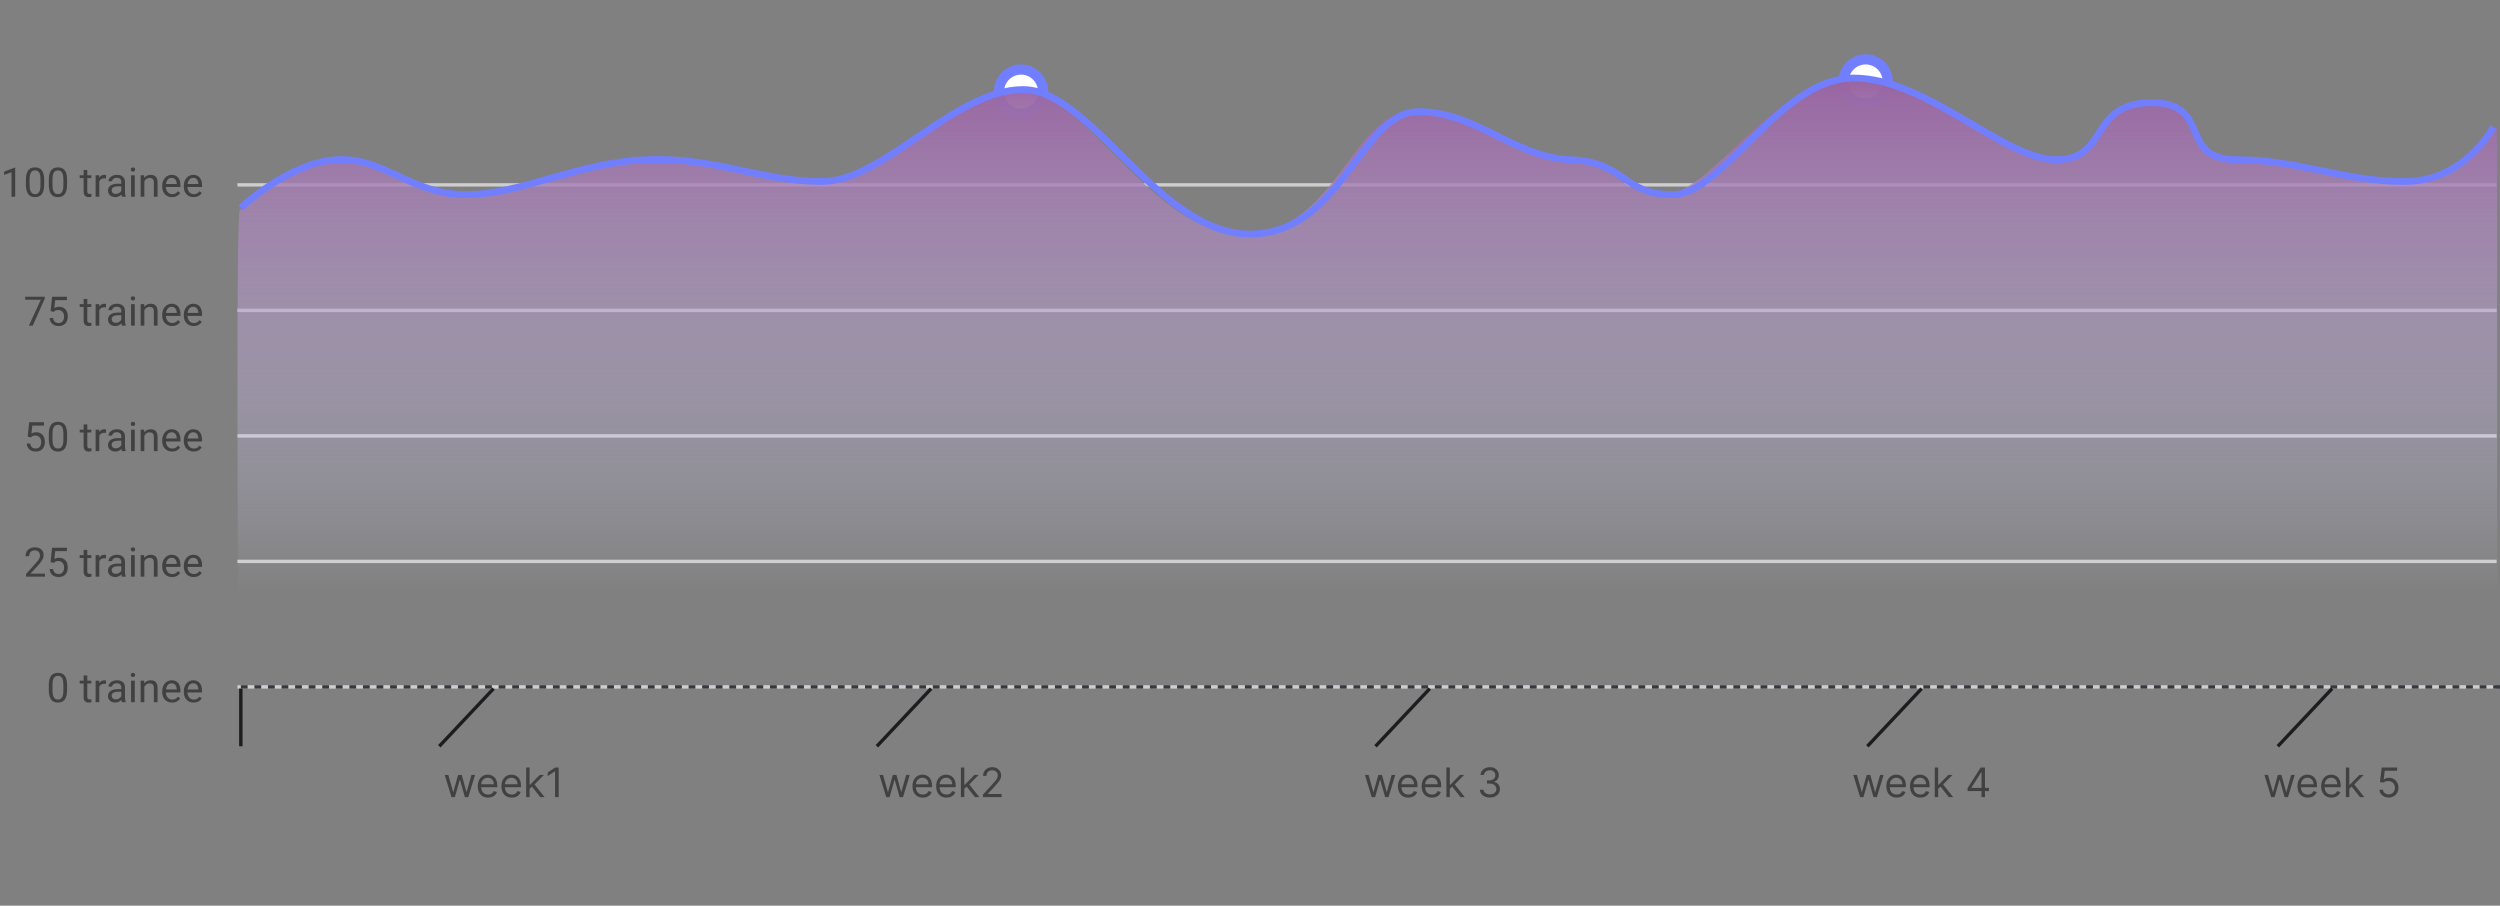 <svg width="737" height="267" viewBox="0 0 737 267" fill="none" xmlns="http://www.w3.org/2000/svg">
<rect x="0" y="0" width="737" height="267" fill="#808080" stroke="none"/>
<circle cx="301" cy="27" r="6.5" fill="white" stroke="#717FFE" stroke-width="3"/>
<circle cx="550" cy="24" r="6.5" fill="white" stroke="#717FFE" stroke-width="3"/>
<path d="M70 54.5H736" stroke="#CECECE"/>
<path d="M70 91.5H736" stroke="#CECECE"/>
<path d="M70 128.5H736" stroke="#CECECE"/>
<path d="M70 165.5H736" stroke="#CECECE"/>
<path d="M70 202.5H736" stroke="#CECECE"/>
<path fill-rule="evenodd" clip-rule="evenodd" d="M70.166 174C70.166 174 69.559 62.94 70.666 62C78.907 54.998 90.508 47.63 98.724 47.146C112.701 46.324 120.669 57.487 136.73 57.487C152.791 57.487 169.233 47.91 189.738 47.146C210.244 46.383 222.982 53.603 241.036 53.603C259.089 53.603 279.78 26.416 299.963 26.416C320.146 26.416 339.489 69.138 366.447 69.138C393.404 69.138 398.874 32.937 415.826 32.937C432.778 32.937 444.069 45.738 460.353 46.369C476.636 47.001 476.636 57.487 490.357 57.487C504.078 57.487 523.722 23 545.343 23C566.964 23 591.937 47.495 607.392 47.495C622.848 47.495 614.375 30.3 632.67 30.3C650.965 30.3 640.699 46.718 659 47.495C677.301 48.272 689.022 53.603 706.822 53.603C711.958 53.603 719.004 52.206 724.141 48.272C729.279 44.337 733.911 38.014 733.911 38.014H736.166C736.166 38.014 736.166 40.869 736.166 41.694C736.166 50.708 736.166 174 736.166 174H70.166Z" fill="url(#paint0_linear_697_15976)"/>
<path d="M71 61.256C71 61.256 85.109 47.894 99.169 47.074C113.229 46.254 121.243 57.383 137.399 57.383C153.554 57.383 170.093 47.835 190.719 47.074C211.345 46.313 224.158 53.511 242.318 53.511C260.478 53.511 281.29 26.406 301.592 26.406C321.894 26.406 341.35 69 368.466 69C395.582 69 401.084 32.907 418.136 32.907C435.187 32.907 446.545 46.445 462.924 47.074C479.304 47.703 478.215 57.383 493.106 57.383C507.996 57.383 524.643 23 546.39 23C568.138 23 590.668 47.074 606.215 47.074C621.761 47.074 615.769 30.278 634.172 30.278C652.574 30.278 641.52 47.074 659.535 47.074C677.549 47.074 690.926 53.511 708.831 53.511C726.735 53.511 735 37.5 735 37.5" stroke="#717FFE" stroke-width="2"/>
<line x1="737" y1="202.5" x2="70" y2="202.5" stroke="#343A40" stroke-dasharray="2 2"/>
<line x1="145.5" y1="203" x2="129.5" y2="220" stroke="#1D1D1F"/>
<path d="M133.103 235L131.108 228.455H132.165L133.58 233.466H133.648L135.046 228.455H136.12L137.5 233.449H137.569L138.983 228.455H140.04L138.046 235H137.057L135.625 229.972H135.523L134.091 235H133.103ZM143.891 235.136C143.261 235.136 142.717 234.997 142.259 234.719C141.805 234.438 141.454 234.045 141.207 233.543C140.962 233.037 140.84 232.449 140.84 231.778C140.84 231.108 140.962 230.517 141.207 230.006C141.454 229.491 141.798 229.091 142.238 228.804C142.681 228.514 143.198 228.369 143.789 228.369C144.13 228.369 144.467 228.426 144.799 228.54C145.131 228.653 145.434 228.838 145.707 229.094C145.979 229.347 146.197 229.682 146.359 230.099C146.521 230.517 146.602 231.031 146.602 231.642V232.068H141.556V231.199H145.579C145.579 230.83 145.505 230.5 145.357 230.21C145.212 229.92 145.005 229.692 144.735 229.524C144.468 229.357 144.153 229.273 143.789 229.273C143.388 229.273 143.042 229.372 142.749 229.571C142.46 229.767 142.237 230.023 142.08 230.338C141.924 230.653 141.846 230.991 141.846 231.352V231.932C141.846 232.426 141.931 232.845 142.102 233.189C142.275 233.53 142.515 233.79 142.822 233.969C143.129 234.145 143.485 234.233 143.891 234.233C144.156 234.233 144.394 234.196 144.607 234.122C144.823 234.045 145.009 233.932 145.165 233.781C145.322 233.628 145.442 233.437 145.528 233.21L146.499 233.483C146.397 233.812 146.225 234.102 145.984 234.352C145.742 234.599 145.444 234.793 145.089 234.932C144.734 235.068 144.335 235.136 143.891 235.136ZM150.876 235.136C150.245 235.136 149.701 234.997 149.244 234.719C148.789 234.438 148.438 234.045 148.191 233.543C147.947 233.037 147.825 232.449 147.825 231.778C147.825 231.108 147.947 230.517 148.191 230.006C148.438 229.491 148.782 229.091 149.222 228.804C149.665 228.514 150.183 228.369 150.773 228.369C151.114 228.369 151.451 228.426 151.783 228.54C152.116 228.653 152.418 228.838 152.691 229.094C152.964 229.347 153.181 229.682 153.343 230.099C153.505 230.517 153.586 231.031 153.586 231.642V232.068H148.54V231.199H152.563C152.563 230.83 152.489 230.5 152.342 230.21C152.197 229.92 151.989 229.692 151.719 229.524C151.452 229.357 151.137 229.273 150.773 229.273C150.373 229.273 150.026 229.372 149.734 229.571C149.444 229.767 149.221 230.023 149.065 230.338C148.908 230.653 148.83 230.991 148.83 231.352V231.932C148.83 232.426 148.915 232.845 149.086 233.189C149.259 233.53 149.499 233.79 149.806 233.969C150.113 234.145 150.469 234.233 150.876 234.233C151.14 234.233 151.379 234.196 151.592 234.122C151.808 234.045 151.994 233.932 152.15 233.781C152.306 233.628 152.427 233.437 152.512 233.21L153.484 233.483C153.381 233.812 153.21 234.102 152.968 234.352C152.727 234.599 152.428 234.793 152.073 234.932C151.718 235.068 151.319 235.136 150.876 235.136ZM156.053 232.614L156.036 231.369H156.241L159.104 228.455H160.349L157.298 231.54H157.212L156.053 232.614ZM155.116 235V226.273H156.121V235H155.116ZM159.275 235L156.718 231.761L157.434 231.062L160.553 235H159.275ZM164.694 226.273V235H163.637V227.381H163.586L161.456 228.795V227.722L163.637 226.273H164.694Z" fill="#414141"/>
<line x1="274.5" y1="203" x2="258.5" y2="220" stroke="#1D1D1F"/>
<path d="M261.259 235L259.265 228.455H260.321L261.736 233.466H261.804L263.202 228.455H264.276L265.657 233.449H265.725L267.14 228.455H268.196L266.202 235H265.213L263.782 229.972H263.679L262.248 235H261.259ZM272.048 235.136C271.417 235.136 270.873 234.997 270.415 234.719C269.961 234.438 269.61 234.045 269.363 233.543C269.119 233.037 268.996 232.449 268.996 231.778C268.996 231.108 269.119 230.517 269.363 230.006C269.61 229.491 269.954 229.091 270.394 228.804C270.837 228.514 271.354 228.369 271.945 228.369C272.286 228.369 272.623 228.426 272.955 228.54C273.288 228.653 273.59 228.838 273.863 229.094C274.136 229.347 274.353 229.682 274.515 230.099C274.677 230.517 274.758 231.031 274.758 231.642V232.068H269.712V231.199H273.735C273.735 230.83 273.661 230.5 273.513 230.21C273.369 229.92 273.161 229.692 272.891 229.524C272.624 229.357 272.309 229.273 271.945 229.273C271.545 229.273 271.198 229.372 270.906 229.571C270.616 229.767 270.393 230.023 270.237 230.338C270.08 230.653 270.002 230.991 270.002 231.352V231.932C270.002 232.426 270.087 232.845 270.258 233.189C270.431 233.53 270.671 233.79 270.978 233.969C271.285 234.145 271.641 234.233 272.048 234.233C272.312 234.233 272.55 234.196 272.763 234.122C272.979 234.045 273.165 233.932 273.322 233.781C273.478 233.628 273.599 233.437 273.684 233.21L274.656 233.483C274.553 233.812 274.381 234.102 274.14 234.352C273.898 234.599 273.6 234.793 273.245 234.932C272.89 235.068 272.491 235.136 272.048 235.136ZM279.032 235.136C278.401 235.136 277.857 234.997 277.4 234.719C276.945 234.438 276.594 234.045 276.347 233.543C276.103 233.037 275.981 232.449 275.981 231.778C275.981 231.108 276.103 230.517 276.347 230.006C276.594 229.491 276.938 229.091 277.379 228.804C277.822 228.514 278.339 228.369 278.93 228.369C279.271 228.369 279.607 228.426 279.94 228.54C280.272 228.653 280.575 228.838 280.847 229.094C281.12 229.347 281.337 229.682 281.499 230.099C281.661 230.517 281.742 231.031 281.742 231.642V232.068H276.697V231.199H280.719C280.719 230.83 280.646 230.5 280.498 230.21C280.353 229.92 280.146 229.692 279.876 229.524C279.609 229.357 279.293 229.273 278.93 229.273C278.529 229.273 278.183 229.372 277.89 229.571C277.6 229.767 277.377 230.023 277.221 230.338C277.065 230.653 276.987 230.991 276.987 231.352V231.932C276.987 232.426 277.072 232.845 277.242 233.189C277.415 233.53 277.656 233.79 277.962 233.969C278.269 234.145 278.626 234.233 279.032 234.233C279.296 234.233 279.535 234.196 279.748 234.122C279.964 234.045 280.15 233.932 280.306 233.781C280.462 233.628 280.583 233.437 280.668 233.21L281.64 233.483C281.538 233.812 281.366 234.102 281.124 234.352C280.883 234.599 280.585 234.793 280.229 234.932C279.874 235.068 279.475 235.136 279.032 235.136ZM284.21 232.614L284.192 231.369H284.397L287.261 228.455H288.505L285.454 231.54H285.369L284.21 232.614ZM283.272 235V226.273H284.278V235H283.272ZM287.431 235L284.874 231.761L285.59 231.062L288.71 235H287.431ZM289.782 235V234.233L292.663 231.08C293.001 230.71 293.279 230.389 293.498 230.116C293.717 229.841 293.879 229.582 293.984 229.341C294.092 229.097 294.146 228.841 294.146 228.574C294.146 228.267 294.072 228.001 293.924 227.777C293.779 227.553 293.581 227.379 293.328 227.257C293.075 227.135 292.791 227.074 292.475 227.074C292.14 227.074 291.848 227.143 291.598 227.283C291.35 227.419 291.159 227.611 291.022 227.858C290.889 228.105 290.822 228.395 290.822 228.727H289.816C289.816 228.216 289.934 227.767 290.17 227.381C290.406 226.994 290.727 226.693 291.133 226.477C291.542 226.261 292.001 226.153 292.51 226.153C293.021 226.153 293.474 226.261 293.869 226.477C294.264 226.693 294.574 226.984 294.798 227.351C295.022 227.717 295.135 228.125 295.135 228.574C295.135 228.895 295.076 229.209 294.96 229.516C294.846 229.82 294.647 230.159 294.363 230.534C294.082 230.906 293.691 231.361 293.191 231.898L291.231 233.994V234.062H295.288V235H289.782Z" fill="#414141"/>
<line x1="421.5" y1="203" x2="405.5" y2="220" stroke="#1D1D1F"/>
<path d="M404.384 235L402.39 228.455H403.446L404.861 233.466H404.929L406.327 228.455H407.401L408.782 233.449H408.85L410.265 228.455H411.321L409.327 235H408.338L406.907 229.972H406.804L405.373 235H404.384ZM415.173 235.136C414.542 235.136 413.998 234.997 413.54 234.719C413.086 234.438 412.735 234.045 412.488 233.543C412.244 233.037 412.121 232.449 412.121 231.778C412.121 231.108 412.244 230.517 412.488 230.006C412.735 229.491 413.079 229.091 413.519 228.804C413.962 228.514 414.479 228.369 415.07 228.369C415.411 228.369 415.748 228.426 416.08 228.54C416.413 228.653 416.715 228.838 416.988 229.094C417.261 229.347 417.478 229.682 417.64 230.099C417.802 230.517 417.883 231.031 417.883 231.642V232.068H412.837V231.199H416.86C416.86 230.83 416.786 230.5 416.638 230.21C416.494 229.92 416.286 229.692 416.016 229.524C415.749 229.357 415.434 229.273 415.07 229.273C414.67 229.273 414.323 229.372 414.031 229.571C413.741 229.767 413.518 230.023 413.362 230.338C413.205 230.653 413.127 230.991 413.127 231.352V231.932C413.127 232.426 413.212 232.845 413.383 233.189C413.556 233.53 413.796 233.79 414.103 233.969C414.41 234.145 414.766 234.233 415.173 234.233C415.437 234.233 415.675 234.196 415.888 234.122C416.104 234.045 416.29 233.932 416.447 233.781C416.603 233.628 416.724 233.437 416.809 233.21L417.781 233.483C417.678 233.812 417.506 234.102 417.265 234.352C417.023 234.599 416.725 234.793 416.37 234.932C416.015 235.068 415.616 235.136 415.173 235.136ZM422.157 235.136C421.526 235.136 420.982 234.997 420.525 234.719C420.07 234.438 419.719 234.045 419.472 233.543C419.228 233.037 419.106 232.449 419.106 231.778C419.106 231.108 419.228 230.517 419.472 230.006C419.719 229.491 420.063 229.091 420.504 228.804C420.947 228.514 421.464 228.369 422.055 228.369C422.396 228.369 422.732 228.426 423.065 228.54C423.397 228.653 423.7 228.838 423.972 229.094C424.245 229.347 424.462 229.682 424.624 230.099C424.786 230.517 424.867 231.031 424.867 231.642V232.068H419.822V231.199H423.844C423.844 230.83 423.771 230.5 423.623 230.21C423.478 229.92 423.271 229.692 423.001 229.524C422.734 229.357 422.418 229.273 422.055 229.273C421.654 229.273 421.308 229.372 421.015 229.571C420.725 229.767 420.502 230.023 420.346 230.338C420.19 230.653 420.112 230.991 420.112 231.352V231.932C420.112 232.426 420.197 232.845 420.367 233.189C420.54 233.53 420.781 233.79 421.087 233.969C421.394 234.145 421.751 234.233 422.157 234.233C422.421 234.233 422.66 234.196 422.873 234.122C423.089 234.045 423.275 233.932 423.431 233.781C423.587 233.628 423.708 233.437 423.793 233.21L424.765 233.483C424.663 233.812 424.491 234.102 424.249 234.352C424.008 234.599 423.71 234.793 423.354 234.932C422.999 235.068 422.6 235.136 422.157 235.136ZM427.335 232.614L427.317 231.369H427.522L430.386 228.455H431.63L428.579 231.54H428.494L427.335 232.614ZM426.397 235V226.273H427.403V235H426.397ZM430.556 235L427.999 231.761L428.715 231.062L431.835 235H430.556ZM439.231 235.119C438.669 235.119 438.167 235.023 437.727 234.83C437.289 234.636 436.941 234.368 436.683 234.024C436.427 233.678 436.288 233.276 436.265 232.818H437.339C437.362 233.099 437.458 233.342 437.629 233.547C437.799 233.749 438.022 233.905 438.298 234.016C438.574 234.126 438.879 234.182 439.214 234.182C439.589 234.182 439.922 234.116 440.211 233.986C440.501 233.855 440.728 233.673 440.893 233.44C441.058 233.207 441.14 232.938 441.14 232.631C441.14 232.31 441.061 232.027 440.902 231.783C440.743 231.536 440.51 231.342 440.203 231.203C439.896 231.064 439.521 230.994 439.078 230.994H438.379V230.057H439.078C439.424 230.057 439.728 229.994 439.99 229.869C440.254 229.744 440.46 229.568 440.608 229.341C440.758 229.114 440.833 228.847 440.833 228.54C440.833 228.244 440.768 227.987 440.637 227.768C440.507 227.55 440.322 227.379 440.083 227.257C439.848 227.135 439.569 227.074 439.248 227.074C438.947 227.074 438.663 227.129 438.396 227.24C438.132 227.348 437.916 227.506 437.748 227.713C437.581 227.918 437.49 228.165 437.475 228.455H436.453C436.47 227.997 436.608 227.597 436.866 227.253C437.125 226.906 437.463 226.636 437.88 226.443C438.301 226.25 438.762 226.153 439.265 226.153C439.805 226.153 440.268 226.263 440.654 226.482C441.041 226.697 441.338 226.983 441.545 227.338C441.752 227.693 441.856 228.077 441.856 228.489C441.856 228.98 441.727 229.399 441.468 229.746C441.213 230.092 440.865 230.332 440.424 230.466V230.534C440.975 230.625 441.406 230.859 441.716 231.237C442.025 231.612 442.18 232.077 442.18 232.631C442.18 233.105 442.051 233.531 441.792 233.909C441.537 234.284 441.187 234.58 440.744 234.795C440.301 235.011 439.797 235.119 439.231 235.119Z" fill="#414141"/>
<line x1="566.5" y1="203" x2="550.5" y2="220" stroke="#1D1D1F"/>
<path d="M548.355 235L546.36 228.455H547.417L548.832 233.466H548.9L550.298 228.455H551.372L552.752 233.449H552.82L554.235 228.455H555.292L553.298 235H552.309L550.877 229.972H550.775L549.343 235H548.355ZM559.143 235.136C558.513 235.136 557.969 234.997 557.511 234.719C557.057 234.438 556.706 234.045 556.459 233.543C556.214 233.037 556.092 232.449 556.092 231.778C556.092 231.108 556.214 230.517 556.459 230.006C556.706 229.491 557.05 229.091 557.49 228.804C557.933 228.514 558.45 228.369 559.041 228.369C559.382 228.369 559.719 228.426 560.051 228.54C560.383 228.653 560.686 228.838 560.959 229.094C561.231 229.347 561.449 229.682 561.611 230.099C561.773 230.517 561.854 231.031 561.854 231.642V232.068H556.808V231.199H560.831C560.831 230.83 560.757 230.5 560.609 230.21C560.464 229.92 560.257 229.692 559.987 229.524C559.72 229.357 559.405 229.273 559.041 229.273C558.64 229.273 558.294 229.372 558.001 229.571C557.711 229.767 557.488 230.023 557.332 230.338C557.176 230.653 557.098 230.991 557.098 231.352V231.932C557.098 232.426 557.183 232.845 557.354 233.189C557.527 233.53 557.767 233.79 558.074 233.969C558.381 234.145 558.737 234.233 559.143 234.233C559.407 234.233 559.646 234.196 559.859 234.122C560.075 234.045 560.261 233.932 560.417 233.781C560.574 233.628 560.694 233.437 560.78 233.21L561.751 233.483C561.649 233.812 561.477 234.102 561.236 234.352C560.994 234.599 560.696 234.793 560.341 234.932C559.986 235.068 559.586 235.136 559.143 235.136ZM566.128 235.136C565.497 235.136 564.953 234.997 564.496 234.719C564.041 234.438 563.69 234.045 563.443 233.543C563.199 233.037 563.077 232.449 563.077 231.778C563.077 231.108 563.199 230.517 563.443 230.006C563.69 229.491 564.034 229.091 564.474 228.804C564.917 228.514 565.434 228.369 566.025 228.369C566.366 228.369 566.703 228.426 567.035 228.54C567.368 228.653 567.67 228.838 567.943 229.094C568.216 229.347 568.433 229.682 568.595 230.099C568.757 230.517 568.838 231.031 568.838 231.642V232.068H563.792V231.199H567.815C567.815 230.83 567.741 230.5 567.594 230.21C567.449 229.92 567.241 229.692 566.971 229.524C566.704 229.357 566.389 229.273 566.025 229.273C565.625 229.273 565.278 229.372 564.986 229.571C564.696 229.767 564.473 230.023 564.317 230.338C564.16 230.653 564.082 230.991 564.082 231.352V231.932C564.082 232.426 564.167 232.845 564.338 233.189C564.511 233.53 564.751 233.79 565.058 233.969C565.365 234.145 565.721 234.233 566.128 234.233C566.392 234.233 566.631 234.196 566.844 234.122C567.059 234.045 567.246 233.932 567.402 233.781C567.558 233.628 567.679 233.437 567.764 233.21L568.736 233.483C568.633 233.812 568.461 234.102 568.22 234.352C567.979 234.599 567.68 234.793 567.325 234.932C566.97 235.068 566.571 235.136 566.128 235.136ZM571.305 232.614L571.288 231.369H571.493L574.356 228.455H575.601L572.55 231.54H572.464L571.305 232.614ZM570.368 235V226.273H571.373V235H570.368ZM574.527 235L571.97 231.761L572.686 231.062L575.805 235H574.527ZM580.048 233.21V232.341L583.884 226.273H584.514V227.619H584.088L581.191 232.205V232.273H586.355V233.21H580.048ZM584.156 235V232.946V232.541V226.273H585.162V235H584.156Z" fill="#414141"/>
<line x1="687.5" y1="203" x2="671.5" y2="220" stroke="#1D1D1F"/>
<path d="M669.554 235L667.559 228.455H668.616L670.031 233.466H670.099L671.497 228.455H672.571L673.952 233.449H674.02L675.434 228.455H676.491L674.497 235H673.508L672.077 229.972H671.974L670.542 235H669.554ZM680.343 235.136C679.712 235.136 679.168 234.997 678.71 234.719C678.256 234.438 677.905 234.045 677.658 233.543C677.414 233.037 677.291 232.449 677.291 231.778C677.291 231.108 677.414 230.517 677.658 230.006C677.905 229.491 678.249 229.091 678.689 228.804C679.132 228.514 679.649 228.369 680.24 228.369C680.581 228.369 680.918 228.426 681.25 228.54C681.583 228.653 681.885 228.838 682.158 229.094C682.431 229.347 682.648 229.682 682.81 230.099C682.972 230.517 683.053 231.031 683.053 231.642V232.068H678.007V231.199H682.03C682.03 230.83 681.956 230.5 681.808 230.21C681.664 229.92 681.456 229.692 681.186 229.524C680.919 229.357 680.604 229.273 680.24 229.273C679.84 229.273 679.493 229.372 679.2 229.571C678.911 229.767 678.688 230.023 678.531 230.338C678.375 230.653 678.297 230.991 678.297 231.352V231.932C678.297 232.426 678.382 232.845 678.553 233.189C678.726 233.53 678.966 233.79 679.273 233.969C679.58 234.145 679.936 234.233 680.343 234.233C680.607 234.233 680.845 234.196 681.058 234.122C681.274 234.045 681.46 233.932 681.617 233.781C681.773 233.628 681.894 233.437 681.979 233.21L682.95 233.483C682.848 233.812 682.676 234.102 682.435 234.352C682.193 234.599 681.895 234.793 681.54 234.932C681.185 235.068 680.786 235.136 680.343 235.136ZM687.327 235.136C686.696 235.136 686.152 234.997 685.695 234.719C685.24 234.438 684.889 234.045 684.642 233.543C684.398 233.037 684.276 232.449 684.276 231.778C684.276 231.108 684.398 230.517 684.642 230.006C684.889 229.491 685.233 229.091 685.673 228.804C686.117 228.514 686.634 228.369 687.225 228.369C687.566 228.369 687.902 228.426 688.235 228.54C688.567 228.653 688.869 228.838 689.142 229.094C689.415 229.347 689.632 229.682 689.794 230.099C689.956 230.517 690.037 231.031 690.037 231.642V232.068H684.992V231.199H689.014C689.014 230.83 688.941 230.5 688.793 230.21C688.648 229.92 688.441 229.692 688.171 229.524C687.904 229.357 687.588 229.273 687.225 229.273C686.824 229.273 686.477 229.372 686.185 229.571C685.895 229.767 685.672 230.023 685.516 230.338C685.36 230.653 685.281 230.991 685.281 231.352V231.932C685.281 232.426 685.367 232.845 685.537 233.189C685.71 233.53 685.95 233.79 686.257 233.969C686.564 234.145 686.921 234.233 687.327 234.233C687.591 234.233 687.83 234.196 688.043 234.122C688.259 234.045 688.445 233.932 688.601 233.781C688.757 233.628 688.878 233.437 688.963 233.21L689.935 233.483C689.833 233.812 689.661 234.102 689.419 234.352C689.178 234.599 688.879 234.793 688.524 234.932C688.169 235.068 687.77 235.136 687.327 235.136ZM692.504 232.614L692.487 231.369H692.692L695.556 228.455H696.8L693.749 231.54H693.664L692.504 232.614ZM691.567 235V226.273H692.573V235H691.567ZM695.726 235L693.169 231.761L693.885 231.062L697.004 235H695.726ZM704.18 235.119C703.68 235.119 703.229 235.02 702.829 234.821C702.428 234.622 702.107 234.349 701.866 234.003C701.624 233.656 701.492 233.261 701.469 232.818H702.492C702.532 233.213 702.711 233.54 703.029 233.798C703.35 234.054 703.733 234.182 704.18 234.182C704.537 234.182 704.856 234.098 705.134 233.93C705.415 233.763 705.635 233.533 705.795 233.24C705.956 232.945 706.037 232.611 706.037 232.239C706.037 231.858 705.954 231.518 705.786 231.22C705.621 230.919 705.394 230.682 705.104 230.509C704.814 230.335 704.483 230.247 704.111 230.244C703.844 230.241 703.57 230.283 703.289 230.368C703.008 230.45 702.776 230.557 702.594 230.688L701.606 230.568L702.134 226.273H706.668V227.21H703.02L702.714 229.784H702.765C702.944 229.642 703.168 229.524 703.438 229.43C703.708 229.337 703.989 229.29 704.282 229.29C704.816 229.29 705.292 229.418 705.709 229.673C706.13 229.926 706.459 230.273 706.698 230.713C706.939 231.153 707.06 231.656 707.06 232.222C707.06 232.778 706.935 233.276 706.685 233.713C706.438 234.148 706.097 234.491 705.662 234.744C705.228 234.994 704.733 235.119 704.18 235.119Z" fill="#414141"/>
<path d="M71 220V203" stroke="#1D1D1F"/>
<path d="M4.482 49.422V58H3.398V50.775L1.213 51.572V50.594L4.312 49.422H4.482ZM13.025 53.055V54.355C13.025 55.055 12.963 55.645 12.838 56.125C12.713 56.605 12.533 56.992 12.299 57.285C12.065 57.578 11.781 57.791 11.449 57.924C11.121 58.053 10.75 58.117 10.336 58.117C10.008 58.117 9.705 58.076 9.428 57.994C9.15 57.912 8.9 57.781 8.678 57.602C8.459 57.418 8.271 57.18 8.115 56.887C7.959 56.594 7.84 56.238 7.758 55.82C7.676 55.402 7.635 54.914 7.635 54.355V53.055C7.635 52.355 7.697 51.77 7.822 51.297C7.951 50.824 8.133 50.445 8.367 50.16C8.602 49.871 8.883 49.664 9.211 49.539C9.543 49.414 9.914 49.352 10.324 49.352C10.656 49.352 10.961 49.393 11.238 49.475C11.52 49.553 11.77 49.68 11.988 49.855C12.207 50.027 12.393 50.258 12.545 50.547C12.701 50.832 12.82 51.182 12.902 51.596C12.984 52.01 13.025 52.496 13.025 53.055ZM11.935 54.531V52.873C11.935 52.49 11.912 52.154 11.865 51.865C11.822 51.572 11.758 51.322 11.672 51.115C11.586 50.908 11.477 50.74 11.344 50.611C11.215 50.482 11.065 50.389 10.893 50.33C10.725 50.268 10.535 50.236 10.324 50.236C10.066 50.236 9.838 50.285 9.639 50.383C9.439 50.477 9.271 50.627 9.135 50.834C9.002 51.041 8.9 51.312 8.83 51.648C8.76 51.984 8.725 52.393 8.725 52.873V54.531C8.725 54.914 8.746 55.252 8.789 55.545C8.836 55.838 8.904 56.092 8.994 56.307C9.084 56.518 9.193 56.691 9.322 56.828C9.451 56.965 9.6 57.066 9.768 57.133C9.939 57.195 10.129 57.227 10.336 57.227C10.602 57.227 10.834 57.176 11.033 57.074C11.232 56.973 11.398 56.815 11.531 56.6C11.668 56.381 11.77 56.102 11.836 55.762C11.902 55.418 11.935 55.008 11.935 54.531ZM19.775 53.055V54.355C19.775 55.055 19.713 55.645 19.588 56.125C19.463 56.605 19.283 56.992 19.049 57.285C18.814 57.578 18.531 57.791 18.199 57.924C17.871 58.053 17.5 58.117 17.086 58.117C16.758 58.117 16.455 58.076 16.178 57.994C15.9 57.912 15.65 57.781 15.428 57.602C15.209 57.418 15.021 57.18 14.865 56.887C14.709 56.594 14.59 56.238 14.508 55.82C14.426 55.402 14.385 54.914 14.385 54.355V53.055C14.385 52.355 14.447 51.77 14.572 51.297C14.701 50.824 14.883 50.445 15.117 50.16C15.352 49.871 15.633 49.664 15.961 49.539C16.293 49.414 16.664 49.352 17.074 49.352C17.406 49.352 17.711 49.393 17.988 49.475C18.27 49.553 18.52 49.68 18.738 49.855C18.957 50.027 19.143 50.258 19.295 50.547C19.451 50.832 19.57 51.182 19.652 51.596C19.734 52.01 19.775 52.496 19.775 53.055ZM18.686 54.531V52.873C18.686 52.49 18.662 52.154 18.615 51.865C18.572 51.572 18.508 51.322 18.422 51.115C18.336 50.908 18.227 50.74 18.094 50.611C17.965 50.482 17.814 50.389 17.643 50.33C17.475 50.268 17.285 50.236 17.074 50.236C16.816 50.236 16.588 50.285 16.389 50.383C16.189 50.477 16.021 50.627 15.885 50.834C15.752 51.041 15.65 51.312 15.58 51.648C15.51 51.984 15.475 52.393 15.475 52.873V54.531C15.475 54.914 15.496 55.252 15.539 55.545C15.586 55.838 15.654 56.092 15.744 56.307C15.834 56.518 15.943 56.691 16.072 56.828C16.201 56.965 16.35 57.066 16.518 57.133C16.689 57.195 16.879 57.227 17.086 57.227C17.352 57.227 17.584 57.176 17.783 57.074C17.982 56.973 18.148 56.815 18.281 56.6C18.418 56.381 18.52 56.102 18.586 55.762C18.652 55.418 18.686 55.008 18.686 54.531ZM26.918 51.66V52.492H23.49V51.66H26.918ZM24.65 50.119H25.734V56.43C25.734 56.645 25.768 56.807 25.834 56.916C25.9 57.025 25.986 57.098 26.092 57.133C26.197 57.168 26.311 57.185 26.432 57.185C26.521 57.185 26.615 57.178 26.713 57.162C26.814 57.143 26.891 57.127 26.941 57.115L26.947 58C26.861 58.027 26.748 58.053 26.607 58.076C26.471 58.103 26.305 58.117 26.109 58.117C25.844 58.117 25.6 58.065 25.377 57.959C25.154 57.853 24.977 57.678 24.844 57.432C24.715 57.182 24.65 56.846 24.65 56.424V50.119ZM29.273 52.656V58H28.189V51.66H29.244L29.273 52.656ZM31.254 51.625L31.248 52.633C31.158 52.613 31.072 52.602 30.99 52.598C30.912 52.59 30.822 52.586 30.721 52.586C30.471 52.586 30.25 52.625 30.059 52.703C29.867 52.781 29.705 52.891 29.572 53.031C29.439 53.172 29.334 53.34 29.256 53.535C29.182 53.727 29.133 53.938 29.109 54.168L28.805 54.344C28.805 53.961 28.842 53.602 28.916 53.266C28.994 52.93 29.113 52.633 29.273 52.375C29.434 52.113 29.637 51.91 29.883 51.766C30.133 51.617 30.43 51.543 30.773 51.543C30.852 51.543 30.941 51.553 31.043 51.572C31.145 51.588 31.215 51.605 31.254 51.625ZM35.76 56.916V53.652C35.76 53.402 35.709 53.185 35.607 53.002C35.51 52.815 35.361 52.67 35.162 52.568C34.963 52.467 34.717 52.416 34.424 52.416C34.15 52.416 33.91 52.463 33.703 52.557C33.5 52.65 33.34 52.773 33.223 52.926C33.109 53.078 33.053 53.242 33.053 53.418H31.969C31.969 53.191 32.027 52.967 32.145 52.744C32.262 52.522 32.43 52.32 32.648 52.141C32.871 51.957 33.137 51.812 33.445 51.707C33.758 51.598 34.105 51.543 34.488 51.543C34.949 51.543 35.355 51.621 35.707 51.777C36.062 51.934 36.34 52.17 36.539 52.486C36.742 52.799 36.844 53.191 36.844 53.664V56.617C36.844 56.828 36.861 57.053 36.897 57.291C36.935 57.529 36.992 57.734 37.066 57.906V58H35.935C35.881 57.875 35.838 57.709 35.807 57.502C35.775 57.291 35.76 57.096 35.76 56.916ZM35.947 54.156L35.959 54.918H34.863C34.555 54.918 34.279 54.943 34.037 54.994C33.795 55.041 33.592 55.113 33.428 55.211C33.264 55.309 33.139 55.432 33.053 55.58C32.967 55.725 32.924 55.895 32.924 56.09C32.924 56.289 32.969 56.471 33.059 56.635C33.148 56.799 33.283 56.93 33.463 57.027C33.647 57.121 33.871 57.168 34.137 57.168C34.469 57.168 34.762 57.098 35.016 56.957C35.27 56.816 35.471 56.645 35.619 56.441C35.772 56.238 35.853 56.041 35.865 55.85L36.328 56.371C36.301 56.535 36.227 56.717 36.105 56.916C35.984 57.115 35.822 57.307 35.619 57.49C35.42 57.67 35.182 57.82 34.904 57.941C34.631 58.059 34.322 58.117 33.978 58.117C33.549 58.117 33.172 58.033 32.848 57.865C32.527 57.697 32.277 57.473 32.098 57.191C31.922 56.906 31.834 56.588 31.834 56.236C31.834 55.897 31.9 55.598 32.033 55.34C32.166 55.078 32.357 54.861 32.607 54.69C32.857 54.514 33.158 54.381 33.51 54.291C33.861 54.201 34.254 54.156 34.688 54.156H35.947ZM39.727 51.66V58H38.637V51.66H39.727ZM38.555 49.978C38.555 49.803 38.607 49.654 38.713 49.533C38.822 49.412 38.982 49.352 39.193 49.352C39.4 49.352 39.559 49.412 39.668 49.533C39.781 49.654 39.838 49.803 39.838 49.978C39.838 50.147 39.781 50.291 39.668 50.412C39.559 50.529 39.4 50.588 39.193 50.588C38.982 50.588 38.822 50.529 38.713 50.412C38.607 50.291 38.555 50.147 38.555 49.978ZM42.551 53.014V58H41.467V51.66H42.492L42.551 53.014ZM42.293 54.59L41.842 54.572C41.846 54.139 41.91 53.738 42.035 53.371C42.16 53 42.336 52.678 42.562 52.404C42.789 52.131 43.059 51.92 43.371 51.772C43.688 51.619 44.037 51.543 44.42 51.543C44.732 51.543 45.014 51.586 45.264 51.672C45.514 51.754 45.727 51.887 45.902 52.07C46.082 52.254 46.219 52.492 46.312 52.785C46.406 53.074 46.453 53.428 46.453 53.846V58H45.363V53.834C45.363 53.502 45.315 53.236 45.217 53.037C45.119 52.834 44.977 52.688 44.789 52.598C44.602 52.504 44.371 52.457 44.098 52.457C43.828 52.457 43.582 52.514 43.359 52.627C43.141 52.74 42.951 52.897 42.791 53.096C42.635 53.295 42.512 53.523 42.422 53.781C42.336 54.035 42.293 54.305 42.293 54.59ZM50.73 58.117C50.289 58.117 49.889 58.043 49.529 57.895C49.174 57.742 48.867 57.529 48.609 57.256C48.355 56.982 48.16 56.658 48.023 56.283C47.887 55.908 47.818 55.498 47.818 55.053V54.807C47.818 54.291 47.895 53.832 48.047 53.43C48.199 53.023 48.406 52.68 48.668 52.398C48.93 52.117 49.227 51.904 49.559 51.76C49.891 51.615 50.234 51.543 50.59 51.543C51.043 51.543 51.434 51.621 51.762 51.777C52.094 51.934 52.365 52.152 52.576 52.434C52.787 52.711 52.943 53.039 53.045 53.418C53.147 53.793 53.197 54.203 53.197 54.648V55.135H48.463V54.25H52.113V54.168C52.098 53.887 52.039 53.613 51.938 53.348C51.84 53.082 51.684 52.863 51.469 52.691C51.254 52.52 50.961 52.434 50.59 52.434C50.344 52.434 50.117 52.486 49.91 52.592C49.703 52.693 49.525 52.846 49.377 53.049C49.228 53.252 49.113 53.5 49.031 53.793C48.949 54.086 48.908 54.424 48.908 54.807V55.053C48.908 55.353 48.949 55.637 49.031 55.902C49.117 56.164 49.24 56.395 49.4 56.594C49.565 56.793 49.762 56.949 49.992 57.062C50.227 57.176 50.492 57.232 50.789 57.232C51.172 57.232 51.496 57.154 51.762 56.998C52.027 56.842 52.26 56.633 52.459 56.371L53.115 56.893C52.978 57.1 52.805 57.297 52.594 57.484C52.383 57.672 52.123 57.824 51.815 57.941C51.51 58.059 51.148 58.117 50.73 58.117ZM57.094 58.117C56.652 58.117 56.252 58.043 55.893 57.895C55.537 57.742 55.23 57.529 54.973 57.256C54.719 56.982 54.523 56.658 54.387 56.283C54.25 55.908 54.182 55.498 54.182 55.053V54.807C54.182 54.291 54.258 53.832 54.41 53.43C54.562 53.023 54.77 52.68 55.031 52.398C55.293 52.117 55.59 51.904 55.922 51.76C56.254 51.615 56.598 51.543 56.953 51.543C57.406 51.543 57.797 51.621 58.125 51.777C58.457 51.934 58.728 52.152 58.94 52.434C59.15 52.711 59.307 53.039 59.408 53.418C59.51 53.793 59.56 54.203 59.56 54.648V55.135H54.826V54.25H58.477V54.168C58.461 53.887 58.402 53.613 58.301 53.348C58.203 53.082 58.047 52.863 57.832 52.691C57.617 52.52 57.324 52.434 56.953 52.434C56.707 52.434 56.48 52.486 56.273 52.592C56.066 52.693 55.889 52.846 55.74 53.049C55.592 53.252 55.477 53.5 55.395 53.793C55.312 54.086 55.272 54.424 55.272 54.807V55.053C55.272 55.353 55.312 55.637 55.395 55.902C55.48 56.164 55.603 56.395 55.764 56.594C55.928 56.793 56.125 56.949 56.355 57.062C56.59 57.176 56.855 57.232 57.152 57.232C57.535 57.232 57.859 57.154 58.125 56.998C58.391 56.842 58.623 56.633 58.822 56.371L59.478 56.893C59.342 57.1 59.168 57.297 58.957 57.484C58.746 57.672 58.486 57.824 58.178 57.941C57.873 58.059 57.512 58.117 57.094 58.117Z" fill="#414141"/>
<path d="M13.184 87.469V88.078L9.65 96H8.508L12.035 88.359H7.418V87.469H13.184ZM15.791 91.939L14.924 91.717L15.352 87.469H19.729V88.471H16.271L16.014 90.791C16.17 90.701 16.367 90.617 16.605 90.539C16.848 90.461 17.125 90.422 17.438 90.422C17.832 90.422 18.186 90.49 18.498 90.627C18.811 90.76 19.076 90.951 19.295 91.201C19.518 91.451 19.688 91.752 19.805 92.103C19.922 92.455 19.98 92.848 19.98 93.281C19.98 93.691 19.924 94.068 19.811 94.412C19.701 94.756 19.535 95.057 19.312 95.314C19.09 95.568 18.809 95.766 18.469 95.906C18.133 96.047 17.736 96.117 17.279 96.117C16.936 96.117 16.609 96.07 16.301 95.977C15.996 95.879 15.723 95.732 15.48 95.537C15.242 95.338 15.047 95.092 14.895 94.799C14.746 94.502 14.652 94.154 14.613 93.756H15.645C15.691 94.076 15.785 94.346 15.926 94.564C16.066 94.783 16.25 94.949 16.477 95.062C16.707 95.172 16.975 95.227 17.279 95.227C17.537 95.227 17.766 95.182 17.965 95.092C18.164 95.002 18.332 94.873 18.469 94.705C18.605 94.537 18.709 94.334 18.779 94.096C18.854 93.857 18.891 93.59 18.891 93.293C18.891 93.023 18.854 92.773 18.779 92.543C18.705 92.312 18.594 92.111 18.445 91.939C18.301 91.768 18.123 91.635 17.912 91.541C17.701 91.443 17.459 91.394 17.186 91.394C16.822 91.394 16.547 91.443 16.359 91.541C16.176 91.639 15.986 91.772 15.791 91.939ZM26.918 89.66V90.492H23.49V89.66H26.918ZM24.65 88.119H25.734V94.43C25.734 94.644 25.768 94.807 25.834 94.916C25.9 95.025 25.986 95.098 26.092 95.133C26.197 95.168 26.311 95.186 26.432 95.186C26.521 95.186 26.615 95.178 26.713 95.162C26.814 95.143 26.891 95.127 26.941 95.115L26.947 96C26.861 96.027 26.748 96.053 26.607 96.076C26.471 96.103 26.305 96.117 26.109 96.117C25.844 96.117 25.6 96.064 25.377 95.959C25.154 95.853 24.977 95.678 24.844 95.432C24.715 95.182 24.65 94.846 24.65 94.424V88.119ZM29.273 90.656V96H28.189V89.66H29.244L29.273 90.656ZM31.254 89.625L31.248 90.633C31.158 90.613 31.072 90.602 30.99 90.598C30.912 90.59 30.822 90.586 30.721 90.586C30.471 90.586 30.25 90.625 30.059 90.703C29.867 90.781 29.705 90.891 29.572 91.031C29.439 91.172 29.334 91.34 29.256 91.535C29.182 91.727 29.133 91.938 29.109 92.168L28.805 92.344C28.805 91.961 28.842 91.602 28.916 91.266C28.994 90.93 29.113 90.633 29.273 90.375C29.434 90.113 29.637 89.91 29.883 89.766C30.133 89.617 30.43 89.543 30.773 89.543C30.852 89.543 30.941 89.553 31.043 89.572C31.145 89.588 31.215 89.606 31.254 89.625ZM35.76 94.916V91.652C35.76 91.402 35.709 91.186 35.607 91.002C35.51 90.814 35.361 90.67 35.162 90.568C34.963 90.467 34.717 90.416 34.424 90.416C34.15 90.416 33.91 90.463 33.703 90.557C33.5 90.65 33.34 90.773 33.223 90.926C33.109 91.078 33.053 91.242 33.053 91.418H31.969C31.969 91.191 32.027 90.967 32.145 90.744C32.262 90.522 32.43 90.32 32.648 90.141C32.871 89.957 33.137 89.812 33.445 89.707C33.758 89.598 34.105 89.543 34.488 89.543C34.949 89.543 35.355 89.621 35.707 89.777C36.062 89.934 36.34 90.17 36.539 90.486C36.742 90.799 36.844 91.191 36.844 91.664V94.617C36.844 94.828 36.861 95.053 36.897 95.291C36.935 95.529 36.992 95.734 37.066 95.906V96H35.935C35.881 95.875 35.838 95.709 35.807 95.502C35.775 95.291 35.76 95.096 35.76 94.916ZM35.947 92.156L35.959 92.918H34.863C34.555 92.918 34.279 92.943 34.037 92.994C33.795 93.041 33.592 93.113 33.428 93.211C33.264 93.309 33.139 93.432 33.053 93.58C32.967 93.725 32.924 93.894 32.924 94.09C32.924 94.289 32.969 94.471 33.059 94.635C33.148 94.799 33.283 94.93 33.463 95.027C33.647 95.121 33.871 95.168 34.137 95.168C34.469 95.168 34.762 95.098 35.016 94.957C35.27 94.816 35.471 94.644 35.619 94.441C35.772 94.238 35.853 94.041 35.865 93.85L36.328 94.371C36.301 94.535 36.227 94.717 36.105 94.916C35.984 95.115 35.822 95.307 35.619 95.49C35.42 95.67 35.182 95.82 34.904 95.941C34.631 96.059 34.322 96.117 33.978 96.117C33.549 96.117 33.172 96.033 32.848 95.865C32.527 95.697 32.277 95.473 32.098 95.191C31.922 94.906 31.834 94.588 31.834 94.236C31.834 93.897 31.9 93.598 32.033 93.34C32.166 93.078 32.357 92.861 32.607 92.689C32.857 92.514 33.158 92.381 33.51 92.291C33.861 92.201 34.254 92.156 34.688 92.156H35.947ZM39.727 89.66V96H38.637V89.66H39.727ZM38.555 87.978C38.555 87.803 38.607 87.654 38.713 87.533C38.822 87.412 38.982 87.352 39.193 87.352C39.4 87.352 39.559 87.412 39.668 87.533C39.781 87.654 39.838 87.803 39.838 87.978C39.838 88.147 39.781 88.291 39.668 88.412C39.559 88.529 39.4 88.588 39.193 88.588C38.982 88.588 38.822 88.529 38.713 88.412C38.607 88.291 38.555 88.147 38.555 87.978ZM42.551 91.014V96H41.467V89.66H42.492L42.551 91.014ZM42.293 92.59L41.842 92.572C41.846 92.139 41.91 91.738 42.035 91.371C42.16 91 42.336 90.678 42.562 90.404C42.789 90.131 43.059 89.92 43.371 89.772C43.688 89.619 44.037 89.543 44.42 89.543C44.732 89.543 45.014 89.586 45.264 89.672C45.514 89.754 45.727 89.887 45.902 90.07C46.082 90.254 46.219 90.492 46.312 90.785C46.406 91.074 46.453 91.428 46.453 91.846V96H45.363V91.834C45.363 91.502 45.315 91.236 45.217 91.037C45.119 90.834 44.977 90.688 44.789 90.598C44.602 90.504 44.371 90.457 44.098 90.457C43.828 90.457 43.582 90.514 43.359 90.627C43.141 90.74 42.951 90.897 42.791 91.096C42.635 91.295 42.512 91.523 42.422 91.781C42.336 92.035 42.293 92.305 42.293 92.59ZM50.73 96.117C50.289 96.117 49.889 96.043 49.529 95.894C49.174 95.742 48.867 95.529 48.609 95.256C48.355 94.982 48.16 94.658 48.023 94.283C47.887 93.908 47.818 93.498 47.818 93.053V92.807C47.818 92.291 47.895 91.832 48.047 91.43C48.199 91.023 48.406 90.68 48.668 90.398C48.93 90.117 49.227 89.904 49.559 89.76C49.891 89.615 50.234 89.543 50.59 89.543C51.043 89.543 51.434 89.621 51.762 89.777C52.094 89.934 52.365 90.152 52.576 90.434C52.787 90.711 52.943 91.039 53.045 91.418C53.147 91.793 53.197 92.203 53.197 92.648V93.135H48.463V92.25H52.113V92.168C52.098 91.887 52.039 91.613 51.938 91.348C51.84 91.082 51.684 90.863 51.469 90.691C51.254 90.519 50.961 90.434 50.59 90.434C50.344 90.434 50.117 90.486 49.91 90.592C49.703 90.693 49.525 90.846 49.377 91.049C49.228 91.252 49.113 91.5 49.031 91.793C48.949 92.086 48.908 92.424 48.908 92.807V93.053C48.908 93.353 48.949 93.637 49.031 93.902C49.117 94.164 49.24 94.394 49.4 94.594C49.565 94.793 49.762 94.949 49.992 95.062C50.227 95.176 50.492 95.232 50.789 95.232C51.172 95.232 51.496 95.154 51.762 94.998C52.027 94.842 52.26 94.633 52.459 94.371L53.115 94.893C52.978 95.1 52.805 95.297 52.594 95.484C52.383 95.672 52.123 95.824 51.815 95.941C51.51 96.059 51.148 96.117 50.73 96.117ZM57.094 96.117C56.652 96.117 56.252 96.043 55.893 95.894C55.537 95.742 55.23 95.529 54.973 95.256C54.719 94.982 54.523 94.658 54.387 94.283C54.25 93.908 54.182 93.498 54.182 93.053V92.807C54.182 92.291 54.258 91.832 54.41 91.43C54.562 91.023 54.77 90.68 55.031 90.398C55.293 90.117 55.59 89.904 55.922 89.76C56.254 89.615 56.598 89.543 56.953 89.543C57.406 89.543 57.797 89.621 58.125 89.777C58.457 89.934 58.728 90.152 58.94 90.434C59.15 90.711 59.307 91.039 59.408 91.418C59.51 91.793 59.56 92.203 59.56 92.648V93.135H54.826V92.25H58.477V92.168C58.461 91.887 58.402 91.613 58.301 91.348C58.203 91.082 58.047 90.863 57.832 90.691C57.617 90.519 57.324 90.434 56.953 90.434C56.707 90.434 56.48 90.486 56.273 90.592C56.066 90.693 55.889 90.846 55.74 91.049C55.592 91.252 55.477 91.5 55.395 91.793C55.312 92.086 55.272 92.424 55.272 92.807V93.053C55.272 93.353 55.312 93.637 55.395 93.902C55.48 94.164 55.603 94.394 55.764 94.594C55.928 94.793 56.125 94.949 56.355 95.062C56.59 95.176 56.855 95.232 57.152 95.232C57.535 95.232 57.859 95.154 58.125 94.998C58.391 94.842 58.623 94.633 58.822 94.371L59.478 94.893C59.342 95.1 59.168 95.297 58.957 95.484C58.746 95.672 58.486 95.824 58.178 95.941C57.873 96.059 57.512 96.117 57.094 96.117Z" fill="#414141"/>
<path d="M9.041 128.939L8.174 128.717L8.602 124.469H12.979V125.471H9.521L9.264 127.791C9.42 127.701 9.617 127.617 9.855 127.539C10.098 127.461 10.375 127.422 10.688 127.422C11.082 127.422 11.435 127.49 11.748 127.627C12.06 127.76 12.326 127.951 12.545 128.201C12.768 128.451 12.938 128.752 13.055 129.104C13.172 129.455 13.23 129.848 13.23 130.281C13.23 130.691 13.174 131.068 13.06 131.412C12.951 131.756 12.785 132.057 12.562 132.314C12.34 132.568 12.059 132.766 11.719 132.906C11.383 133.047 10.986 133.117 10.529 133.117C10.185 133.117 9.859 133.07 9.551 132.977C9.246 132.879 8.973 132.732 8.73 132.537C8.492 132.338 8.297 132.092 8.145 131.799C7.996 131.502 7.902 131.154 7.863 130.756H8.895C8.941 131.076 9.035 131.346 9.176 131.564C9.316 131.783 9.5 131.949 9.727 132.062C9.957 132.172 10.225 132.227 10.529 132.227C10.787 132.227 11.016 132.182 11.215 132.092C11.414 132.002 11.582 131.873 11.719 131.705C11.855 131.537 11.959 131.334 12.029 131.096C12.104 130.857 12.141 130.59 12.141 130.293C12.141 130.023 12.104 129.773 12.029 129.543C11.955 129.312 11.844 129.111 11.695 128.939C11.551 128.768 11.373 128.635 11.162 128.541C10.951 128.443 10.709 128.395 10.435 128.395C10.072 128.395 9.797 128.443 9.609 128.541C9.426 128.639 9.236 128.771 9.041 128.939ZM19.775 128.055V129.355C19.775 130.055 19.713 130.645 19.588 131.125C19.463 131.605 19.283 131.992 19.049 132.285C18.814 132.578 18.531 132.791 18.199 132.924C17.871 133.053 17.5 133.117 17.086 133.117C16.758 133.117 16.455 133.076 16.178 132.994C15.9 132.912 15.65 132.781 15.428 132.602C15.209 132.418 15.021 132.18 14.865 131.887C14.709 131.594 14.59 131.238 14.508 130.82C14.426 130.402 14.385 129.914 14.385 129.355V128.055C14.385 127.355 14.447 126.77 14.572 126.297C14.701 125.824 14.883 125.445 15.117 125.16C15.352 124.871 15.633 124.664 15.961 124.539C16.293 124.414 16.664 124.352 17.074 124.352C17.406 124.352 17.711 124.393 17.988 124.475C18.27 124.553 18.52 124.68 18.738 124.855C18.957 125.027 19.143 125.258 19.295 125.547C19.451 125.832 19.57 126.182 19.652 126.596C19.734 127.01 19.775 127.496 19.775 128.055ZM18.686 129.531V127.873C18.686 127.49 18.662 127.154 18.615 126.865C18.572 126.572 18.508 126.322 18.422 126.115C18.336 125.908 18.227 125.74 18.094 125.611C17.965 125.482 17.814 125.389 17.643 125.33C17.475 125.268 17.285 125.236 17.074 125.236C16.816 125.236 16.588 125.285 16.389 125.383C16.189 125.477 16.021 125.627 15.885 125.834C15.752 126.041 15.65 126.312 15.58 126.648C15.51 126.984 15.475 127.393 15.475 127.873V129.531C15.475 129.914 15.496 130.252 15.539 130.545C15.586 130.838 15.654 131.092 15.744 131.307C15.834 131.518 15.943 131.691 16.072 131.828C16.201 131.965 16.35 132.066 16.518 132.133C16.689 132.195 16.879 132.227 17.086 132.227C17.352 132.227 17.584 132.176 17.783 132.074C17.982 131.973 18.148 131.814 18.281 131.6C18.418 131.381 18.52 131.102 18.586 130.762C18.652 130.418 18.686 130.008 18.686 129.531ZM26.918 126.66V127.492H23.49V126.66H26.918ZM24.65 125.119H25.734V131.43C25.734 131.645 25.768 131.807 25.834 131.916C25.9 132.025 25.986 132.098 26.092 132.133C26.197 132.168 26.311 132.186 26.432 132.186C26.521 132.186 26.615 132.178 26.713 132.162C26.814 132.143 26.891 132.127 26.941 132.115L26.947 133C26.861 133.027 26.748 133.053 26.607 133.076C26.471 133.104 26.305 133.117 26.109 133.117C25.844 133.117 25.6 133.064 25.377 132.959C25.154 132.854 24.977 132.678 24.844 132.432C24.715 132.182 24.65 131.846 24.65 131.424V125.119ZM29.273 127.656V133H28.189V126.66H29.244L29.273 127.656ZM31.254 126.625L31.248 127.633C31.158 127.613 31.072 127.602 30.99 127.598C30.912 127.59 30.822 127.586 30.721 127.586C30.471 127.586 30.25 127.625 30.059 127.703C29.867 127.781 29.705 127.891 29.572 128.031C29.439 128.172 29.334 128.34 29.256 128.535C29.182 128.727 29.133 128.938 29.109 129.168L28.805 129.344C28.805 128.961 28.842 128.602 28.916 128.266C28.994 127.93 29.113 127.633 29.273 127.375C29.434 127.113 29.637 126.91 29.883 126.766C30.133 126.617 30.43 126.543 30.773 126.543C30.852 126.543 30.941 126.553 31.043 126.572C31.145 126.588 31.215 126.605 31.254 126.625ZM35.76 131.916V128.652C35.76 128.402 35.709 128.186 35.607 128.002C35.51 127.814 35.361 127.67 35.162 127.568C34.963 127.467 34.717 127.416 34.424 127.416C34.15 127.416 33.91 127.463 33.703 127.557C33.5 127.65 33.34 127.773 33.223 127.926C33.109 128.078 33.053 128.242 33.053 128.418H31.969C31.969 128.191 32.027 127.967 32.145 127.744C32.262 127.521 32.43 127.32 32.648 127.141C32.871 126.957 33.137 126.812 33.445 126.707C33.758 126.598 34.105 126.543 34.488 126.543C34.949 126.543 35.355 126.621 35.707 126.777C36.062 126.934 36.34 127.17 36.539 127.486C36.742 127.799 36.844 128.191 36.844 128.664V131.617C36.844 131.828 36.861 132.053 36.897 132.291C36.935 132.529 36.992 132.734 37.066 132.906V133H35.935C35.881 132.875 35.838 132.709 35.807 132.502C35.775 132.291 35.76 132.096 35.76 131.916ZM35.947 129.156L35.959 129.918H34.863C34.555 129.918 34.279 129.943 34.037 129.994C33.795 130.041 33.592 130.113 33.428 130.211C33.264 130.309 33.139 130.432 33.053 130.58C32.967 130.725 32.924 130.895 32.924 131.09C32.924 131.289 32.969 131.471 33.059 131.635C33.148 131.799 33.283 131.93 33.463 132.027C33.647 132.121 33.871 132.168 34.137 132.168C34.469 132.168 34.762 132.098 35.016 131.957C35.27 131.816 35.471 131.645 35.619 131.441C35.772 131.238 35.853 131.041 35.865 130.85L36.328 131.371C36.301 131.535 36.227 131.717 36.105 131.916C35.984 132.115 35.822 132.307 35.619 132.49C35.42 132.67 35.182 132.82 34.904 132.941C34.631 133.059 34.322 133.117 33.978 133.117C33.549 133.117 33.172 133.033 32.848 132.865C32.527 132.697 32.277 132.473 32.098 132.191C31.922 131.906 31.834 131.588 31.834 131.236C31.834 130.896 31.9 130.598 32.033 130.34C32.166 130.078 32.357 129.861 32.607 129.689C32.857 129.514 33.158 129.381 33.51 129.291C33.861 129.201 34.254 129.156 34.688 129.156H35.947ZM39.727 126.66V133H38.637V126.66H39.727ZM38.555 124.979C38.555 124.803 38.607 124.654 38.713 124.533C38.822 124.412 38.982 124.352 39.193 124.352C39.4 124.352 39.559 124.412 39.668 124.533C39.781 124.654 39.838 124.803 39.838 124.979C39.838 125.146 39.781 125.291 39.668 125.412C39.559 125.529 39.4 125.588 39.193 125.588C38.982 125.588 38.822 125.529 38.713 125.412C38.607 125.291 38.555 125.146 38.555 124.979ZM42.551 128.014V133H41.467V126.66H42.492L42.551 128.014ZM42.293 129.59L41.842 129.572C41.846 129.139 41.91 128.738 42.035 128.371C42.16 128 42.336 127.678 42.562 127.404C42.789 127.131 43.059 126.92 43.371 126.771C43.688 126.619 44.037 126.543 44.42 126.543C44.732 126.543 45.014 126.586 45.264 126.672C45.514 126.754 45.727 126.887 45.902 127.07C46.082 127.254 46.219 127.492 46.312 127.785C46.406 128.074 46.453 128.428 46.453 128.846V133H45.363V128.834C45.363 128.502 45.315 128.236 45.217 128.037C45.119 127.834 44.977 127.688 44.789 127.598C44.602 127.504 44.371 127.457 44.098 127.457C43.828 127.457 43.582 127.514 43.359 127.627C43.141 127.74 42.951 127.896 42.791 128.096C42.635 128.295 42.512 128.523 42.422 128.781C42.336 129.035 42.293 129.305 42.293 129.59ZM50.73 133.117C50.289 133.117 49.889 133.043 49.529 132.895C49.174 132.742 48.867 132.529 48.609 132.256C48.355 131.982 48.16 131.658 48.023 131.283C47.887 130.908 47.818 130.498 47.818 130.053V129.807C47.818 129.291 47.895 128.832 48.047 128.43C48.199 128.023 48.406 127.68 48.668 127.398C48.93 127.117 49.227 126.904 49.559 126.76C49.891 126.615 50.234 126.543 50.59 126.543C51.043 126.543 51.434 126.621 51.762 126.777C52.094 126.934 52.365 127.152 52.576 127.434C52.787 127.711 52.943 128.039 53.045 128.418C53.147 128.793 53.197 129.203 53.197 129.648V130.135H48.463V129.25H52.113V129.168C52.098 128.887 52.039 128.613 51.938 128.348C51.84 128.082 51.684 127.863 51.469 127.691C51.254 127.52 50.961 127.434 50.59 127.434C50.344 127.434 50.117 127.486 49.91 127.592C49.703 127.693 49.525 127.846 49.377 128.049C49.228 128.252 49.113 128.5 49.031 128.793C48.949 129.086 48.908 129.424 48.908 129.807V130.053C48.908 130.354 48.949 130.637 49.031 130.902C49.117 131.164 49.24 131.395 49.4 131.594C49.565 131.793 49.762 131.949 49.992 132.062C50.227 132.176 50.492 132.232 50.789 132.232C51.172 132.232 51.496 132.154 51.762 131.998C52.027 131.842 52.26 131.633 52.459 131.371L53.115 131.893C52.978 132.1 52.805 132.297 52.594 132.484C52.383 132.672 52.123 132.824 51.815 132.941C51.51 133.059 51.148 133.117 50.73 133.117ZM57.094 133.117C56.652 133.117 56.252 133.043 55.893 132.895C55.537 132.742 55.23 132.529 54.973 132.256C54.719 131.982 54.523 131.658 54.387 131.283C54.25 130.908 54.182 130.498 54.182 130.053V129.807C54.182 129.291 54.258 128.832 54.41 128.43C54.562 128.023 54.77 127.68 55.031 127.398C55.293 127.117 55.59 126.904 55.922 126.76C56.254 126.615 56.598 126.543 56.953 126.543C57.406 126.543 57.797 126.621 58.125 126.777C58.457 126.934 58.728 127.152 58.94 127.434C59.15 127.711 59.307 128.039 59.408 128.418C59.51 128.793 59.56 129.203 59.56 129.648V130.135H54.826V129.25H58.477V129.168C58.461 128.887 58.402 128.613 58.301 128.348C58.203 128.082 58.047 127.863 57.832 127.691C57.617 127.52 57.324 127.434 56.953 127.434C56.707 127.434 56.48 127.486 56.273 127.592C56.066 127.693 55.889 127.846 55.74 128.049C55.592 128.252 55.477 128.5 55.395 128.793C55.312 129.086 55.272 129.424 55.272 129.807V130.053C55.272 130.354 55.312 130.637 55.395 130.902C55.48 131.164 55.603 131.395 55.764 131.594C55.928 131.793 56.125 131.949 56.355 132.062C56.59 132.176 56.855 132.232 57.152 132.232C57.535 132.232 57.859 132.154 58.125 131.998C58.391 131.842 58.623 131.633 58.822 131.371L59.478 131.893C59.342 132.1 59.168 132.297 58.957 132.484C58.746 132.672 58.486 132.824 58.178 132.941C57.873 133.059 57.512 133.117 57.094 133.117Z" fill="#414141"/>
<path d="M13.26 169.109V170H7.676V169.221L10.471 166.109C10.815 165.727 11.08 165.402 11.268 165.137C11.459 164.867 11.592 164.627 11.666 164.416C11.744 164.201 11.783 163.982 11.783 163.76C11.783 163.479 11.725 163.225 11.607 162.998C11.494 162.768 11.326 162.584 11.104 162.447C10.881 162.311 10.611 162.242 10.295 162.242C9.916 162.242 9.6 162.316 9.346 162.465C9.096 162.609 8.908 162.812 8.783 163.074C8.658 163.336 8.596 163.637 8.596 163.977H7.512C7.512 163.496 7.617 163.057 7.828 162.658C8.039 162.26 8.352 161.943 8.766 161.709C9.18 161.471 9.689 161.352 10.295 161.352C10.834 161.352 11.295 161.447 11.678 161.639C12.06 161.826 12.354 162.092 12.557 162.436C12.764 162.775 12.867 163.174 12.867 163.631C12.867 163.881 12.824 164.135 12.738 164.393C12.656 164.646 12.541 164.9 12.393 165.154C12.248 165.408 12.078 165.658 11.883 165.904C11.691 166.15 11.486 166.393 11.268 166.631L8.982 169.109H13.26ZM15.791 165.939L14.924 165.717L15.352 161.469H19.729V162.471H16.271L16.014 164.791C16.17 164.701 16.367 164.617 16.605 164.539C16.848 164.461 17.125 164.422 17.438 164.422C17.832 164.422 18.186 164.49 18.498 164.627C18.811 164.76 19.076 164.951 19.295 165.201C19.518 165.451 19.688 165.752 19.805 166.104C19.922 166.455 19.98 166.848 19.98 167.281C19.98 167.691 19.924 168.068 19.811 168.412C19.701 168.756 19.535 169.057 19.312 169.314C19.09 169.568 18.809 169.766 18.469 169.906C18.133 170.047 17.736 170.117 17.279 170.117C16.936 170.117 16.609 170.07 16.301 169.977C15.996 169.879 15.723 169.732 15.48 169.537C15.242 169.338 15.047 169.092 14.895 168.799C14.746 168.502 14.652 168.154 14.613 167.756H15.645C15.691 168.076 15.785 168.346 15.926 168.564C16.066 168.783 16.25 168.949 16.477 169.062C16.707 169.172 16.975 169.227 17.279 169.227C17.537 169.227 17.766 169.182 17.965 169.092C18.164 169.002 18.332 168.873 18.469 168.705C18.605 168.537 18.709 168.334 18.779 168.096C18.854 167.857 18.891 167.59 18.891 167.293C18.891 167.023 18.854 166.773 18.779 166.543C18.705 166.312 18.594 166.111 18.445 165.939C18.301 165.768 18.123 165.635 17.912 165.541C17.701 165.443 17.459 165.395 17.186 165.395C16.822 165.395 16.547 165.443 16.359 165.541C16.176 165.639 15.986 165.771 15.791 165.939ZM26.918 163.66V164.492H23.49V163.66H26.918ZM24.65 162.119H25.734V168.43C25.734 168.645 25.768 168.807 25.834 168.916C25.9 169.025 25.986 169.098 26.092 169.133C26.197 169.168 26.311 169.186 26.432 169.186C26.521 169.186 26.615 169.178 26.713 169.162C26.814 169.143 26.891 169.127 26.941 169.115L26.947 170C26.861 170.027 26.748 170.053 26.607 170.076C26.471 170.104 26.305 170.117 26.109 170.117C25.844 170.117 25.6 170.064 25.377 169.959C25.154 169.854 24.977 169.678 24.844 169.432C24.715 169.182 24.65 168.846 24.65 168.424V162.119ZM29.273 164.656V170H28.189V163.66H29.244L29.273 164.656ZM31.254 163.625L31.248 164.633C31.158 164.613 31.072 164.602 30.99 164.598C30.912 164.59 30.822 164.586 30.721 164.586C30.471 164.586 30.25 164.625 30.059 164.703C29.867 164.781 29.705 164.891 29.572 165.031C29.439 165.172 29.334 165.34 29.256 165.535C29.182 165.727 29.133 165.938 29.109 166.168L28.805 166.344C28.805 165.961 28.842 165.602 28.916 165.266C28.994 164.93 29.113 164.633 29.273 164.375C29.434 164.113 29.637 163.91 29.883 163.766C30.133 163.617 30.43 163.543 30.773 163.543C30.852 163.543 30.941 163.553 31.043 163.572C31.145 163.588 31.215 163.605 31.254 163.625ZM35.76 168.916V165.652C35.76 165.402 35.709 165.186 35.607 165.002C35.51 164.814 35.361 164.67 35.162 164.568C34.963 164.467 34.717 164.416 34.424 164.416C34.15 164.416 33.91 164.463 33.703 164.557C33.5 164.65 33.34 164.773 33.223 164.926C33.109 165.078 33.053 165.242 33.053 165.418H31.969C31.969 165.191 32.027 164.967 32.145 164.744C32.262 164.521 32.43 164.32 32.648 164.141C32.871 163.957 33.137 163.812 33.445 163.707C33.758 163.598 34.105 163.543 34.488 163.543C34.949 163.543 35.355 163.621 35.707 163.777C36.062 163.934 36.34 164.17 36.539 164.486C36.742 164.799 36.844 165.191 36.844 165.664V168.617C36.844 168.828 36.861 169.053 36.897 169.291C36.935 169.529 36.992 169.734 37.066 169.906V170H35.935C35.881 169.875 35.838 169.709 35.807 169.502C35.775 169.291 35.76 169.096 35.76 168.916ZM35.947 166.156L35.959 166.918H34.863C34.555 166.918 34.279 166.943 34.037 166.994C33.795 167.041 33.592 167.113 33.428 167.211C33.264 167.309 33.139 167.432 33.053 167.58C32.967 167.725 32.924 167.895 32.924 168.09C32.924 168.289 32.969 168.471 33.059 168.635C33.148 168.799 33.283 168.93 33.463 169.027C33.647 169.121 33.871 169.168 34.137 169.168C34.469 169.168 34.762 169.098 35.016 168.957C35.27 168.816 35.471 168.645 35.619 168.441C35.772 168.238 35.853 168.041 35.865 167.85L36.328 168.371C36.301 168.535 36.227 168.717 36.105 168.916C35.984 169.115 35.822 169.307 35.619 169.49C35.42 169.67 35.182 169.82 34.904 169.941C34.631 170.059 34.322 170.117 33.978 170.117C33.549 170.117 33.172 170.033 32.848 169.865C32.527 169.697 32.277 169.473 32.098 169.191C31.922 168.906 31.834 168.588 31.834 168.236C31.834 167.896 31.9 167.598 32.033 167.34C32.166 167.078 32.357 166.861 32.607 166.689C32.857 166.514 33.158 166.381 33.51 166.291C33.861 166.201 34.254 166.156 34.688 166.156H35.947ZM39.727 163.66V170H38.637V163.66H39.727ZM38.555 161.979C38.555 161.803 38.607 161.654 38.713 161.533C38.822 161.412 38.982 161.352 39.193 161.352C39.4 161.352 39.559 161.412 39.668 161.533C39.781 161.654 39.838 161.803 39.838 161.979C39.838 162.146 39.781 162.291 39.668 162.412C39.559 162.529 39.4 162.588 39.193 162.588C38.982 162.588 38.822 162.529 38.713 162.412C38.607 162.291 38.555 162.146 38.555 161.979ZM42.551 165.014V170H41.467V163.66H42.492L42.551 165.014ZM42.293 166.59L41.842 166.572C41.846 166.139 41.91 165.738 42.035 165.371C42.16 165 42.336 164.678 42.562 164.404C42.789 164.131 43.059 163.92 43.371 163.771C43.688 163.619 44.037 163.543 44.42 163.543C44.732 163.543 45.014 163.586 45.264 163.672C45.514 163.754 45.727 163.887 45.902 164.07C46.082 164.254 46.219 164.492 46.312 164.785C46.406 165.074 46.453 165.428 46.453 165.846V170H45.363V165.834C45.363 165.502 45.315 165.236 45.217 165.037C45.119 164.834 44.977 164.688 44.789 164.598C44.602 164.504 44.371 164.457 44.098 164.457C43.828 164.457 43.582 164.514 43.359 164.627C43.141 164.74 42.951 164.896 42.791 165.096C42.635 165.295 42.512 165.523 42.422 165.781C42.336 166.035 42.293 166.305 42.293 166.59ZM50.73 170.117C50.289 170.117 49.889 170.043 49.529 169.895C49.174 169.742 48.867 169.529 48.609 169.256C48.355 168.982 48.16 168.658 48.023 168.283C47.887 167.908 47.818 167.498 47.818 167.053V166.807C47.818 166.291 47.895 165.832 48.047 165.43C48.199 165.023 48.406 164.68 48.668 164.398C48.93 164.117 49.227 163.904 49.559 163.76C49.891 163.615 50.234 163.543 50.59 163.543C51.043 163.543 51.434 163.621 51.762 163.777C52.094 163.934 52.365 164.152 52.576 164.434C52.787 164.711 52.943 165.039 53.045 165.418C53.147 165.793 53.197 166.203 53.197 166.648V167.135H48.463V166.25H52.113V166.168C52.098 165.887 52.039 165.613 51.938 165.348C51.84 165.082 51.684 164.863 51.469 164.691C51.254 164.52 50.961 164.434 50.59 164.434C50.344 164.434 50.117 164.486 49.91 164.592C49.703 164.693 49.525 164.846 49.377 165.049C49.228 165.252 49.113 165.5 49.031 165.793C48.949 166.086 48.908 166.424 48.908 166.807V167.053C48.908 167.354 48.949 167.637 49.031 167.902C49.117 168.164 49.24 168.395 49.4 168.594C49.565 168.793 49.762 168.949 49.992 169.062C50.227 169.176 50.492 169.232 50.789 169.232C51.172 169.232 51.496 169.154 51.762 168.998C52.027 168.842 52.26 168.633 52.459 168.371L53.115 168.893C52.978 169.1 52.805 169.297 52.594 169.484C52.383 169.672 52.123 169.824 51.815 169.941C51.51 170.059 51.148 170.117 50.73 170.117ZM57.094 170.117C56.652 170.117 56.252 170.043 55.893 169.895C55.537 169.742 55.23 169.529 54.973 169.256C54.719 168.982 54.523 168.658 54.387 168.283C54.25 167.908 54.182 167.498 54.182 167.053V166.807C54.182 166.291 54.258 165.832 54.41 165.43C54.562 165.023 54.77 164.68 55.031 164.398C55.293 164.117 55.59 163.904 55.922 163.76C56.254 163.615 56.598 163.543 56.953 163.543C57.406 163.543 57.797 163.621 58.125 163.777C58.457 163.934 58.728 164.152 58.94 164.434C59.15 164.711 59.307 165.039 59.408 165.418C59.51 165.793 59.56 166.203 59.56 166.648V167.135H54.826V166.25H58.477V166.168C58.461 165.887 58.402 165.613 58.301 165.348C58.203 165.082 58.047 164.863 57.832 164.691C57.617 164.52 57.324 164.434 56.953 164.434C56.707 164.434 56.48 164.486 56.273 164.592C56.066 164.693 55.889 164.846 55.74 165.049C55.592 165.252 55.477 165.5 55.395 165.793C55.312 166.086 55.272 166.424 55.272 166.807V167.053C55.272 167.354 55.312 167.637 55.395 167.902C55.48 168.164 55.603 168.395 55.764 168.594C55.928 168.793 56.125 168.949 56.355 169.062C56.59 169.176 56.855 169.232 57.152 169.232C57.535 169.232 57.859 169.154 58.125 168.998C58.391 168.842 58.623 168.633 58.822 168.371L59.478 168.893C59.342 169.1 59.168 169.297 58.957 169.484C58.746 169.672 58.486 169.824 58.178 169.941C57.873 170.059 57.512 170.117 57.094 170.117Z" fill="#414141"/>
<path d="M19.775 202.055V203.355C19.775 204.055 19.713 204.645 19.588 205.125C19.463 205.605 19.283 205.992 19.049 206.285C18.814 206.578 18.531 206.791 18.199 206.924C17.871 207.053 17.5 207.117 17.086 207.117C16.758 207.117 16.455 207.076 16.178 206.994C15.9 206.912 15.65 206.781 15.428 206.602C15.209 206.418 15.021 206.18 14.865 205.887C14.709 205.594 14.59 205.238 14.508 204.82C14.426 204.402 14.385 203.914 14.385 203.355V202.055C14.385 201.355 14.447 200.77 14.572 200.297C14.701 199.824 14.883 199.445 15.117 199.16C15.352 198.871 15.633 198.664 15.961 198.539C16.293 198.414 16.664 198.352 17.074 198.352C17.406 198.352 17.711 198.393 17.988 198.475C18.27 198.553 18.52 198.68 18.738 198.855C18.957 199.027 19.143 199.258 19.295 199.547C19.451 199.832 19.57 200.182 19.652 200.596C19.734 201.01 19.775 201.496 19.775 202.055ZM18.686 203.531V201.873C18.686 201.49 18.662 201.154 18.615 200.865C18.572 200.572 18.508 200.322 18.422 200.115C18.336 199.908 18.227 199.74 18.094 199.611C17.965 199.482 17.814 199.389 17.643 199.33C17.475 199.268 17.285 199.236 17.074 199.236C16.816 199.236 16.588 199.285 16.389 199.383C16.189 199.477 16.021 199.627 15.885 199.834C15.752 200.041 15.65 200.312 15.58 200.648C15.51 200.984 15.475 201.393 15.475 201.873V203.531C15.475 203.914 15.496 204.252 15.539 204.545C15.586 204.838 15.654 205.092 15.744 205.307C15.834 205.518 15.943 205.691 16.072 205.828C16.201 205.965 16.35 206.066 16.518 206.133C16.689 206.195 16.879 206.227 17.086 206.227C17.352 206.227 17.584 206.176 17.783 206.074C17.982 205.973 18.148 205.814 18.281 205.6C18.418 205.381 18.52 205.102 18.586 204.762C18.652 204.418 18.686 204.008 18.686 203.531ZM26.918 200.66V201.492H23.49V200.66H26.918ZM24.65 199.119H25.734V205.43C25.734 205.645 25.768 205.807 25.834 205.916C25.9 206.025 25.986 206.098 26.092 206.133C26.197 206.168 26.311 206.186 26.432 206.186C26.521 206.186 26.615 206.178 26.713 206.162C26.814 206.143 26.891 206.127 26.941 206.115L26.947 207C26.861 207.027 26.748 207.053 26.607 207.076C26.471 207.104 26.305 207.117 26.109 207.117C25.844 207.117 25.6 207.064 25.377 206.959C25.154 206.854 24.977 206.678 24.844 206.432C24.715 206.182 24.65 205.846 24.65 205.424V199.119ZM29.273 201.656V207H28.189V200.66H29.244L29.273 201.656ZM31.254 200.625L31.248 201.633C31.158 201.613 31.072 201.602 30.99 201.598C30.912 201.59 30.822 201.586 30.721 201.586C30.471 201.586 30.25 201.625 30.059 201.703C29.867 201.781 29.705 201.891 29.572 202.031C29.439 202.172 29.334 202.34 29.256 202.535C29.182 202.727 29.133 202.938 29.109 203.168L28.805 203.344C28.805 202.961 28.842 202.602 28.916 202.266C28.994 201.93 29.113 201.633 29.273 201.375C29.434 201.113 29.637 200.91 29.883 200.766C30.133 200.617 30.43 200.543 30.773 200.543C30.852 200.543 30.941 200.553 31.043 200.572C31.145 200.588 31.215 200.605 31.254 200.625ZM35.76 205.916V202.652C35.76 202.402 35.709 202.186 35.607 202.002C35.51 201.814 35.361 201.67 35.162 201.568C34.963 201.467 34.717 201.416 34.424 201.416C34.15 201.416 33.91 201.463 33.703 201.557C33.5 201.65 33.34 201.773 33.223 201.926C33.109 202.078 33.053 202.242 33.053 202.418H31.969C31.969 202.191 32.027 201.967 32.145 201.744C32.262 201.521 32.43 201.32 32.648 201.141C32.871 200.957 33.137 200.812 33.445 200.707C33.758 200.598 34.105 200.543 34.488 200.543C34.949 200.543 35.355 200.621 35.707 200.777C36.062 200.934 36.34 201.17 36.539 201.486C36.742 201.799 36.844 202.191 36.844 202.664V205.617C36.844 205.828 36.861 206.053 36.897 206.291C36.935 206.529 36.992 206.734 37.066 206.906V207H35.935C35.881 206.875 35.838 206.709 35.807 206.502C35.775 206.291 35.76 206.096 35.76 205.916ZM35.947 203.156L35.959 203.918H34.863C34.555 203.918 34.279 203.943 34.037 203.994C33.795 204.041 33.592 204.113 33.428 204.211C33.264 204.309 33.139 204.432 33.053 204.58C32.967 204.725 32.924 204.895 32.924 205.09C32.924 205.289 32.969 205.471 33.059 205.635C33.148 205.799 33.283 205.93 33.463 206.027C33.647 206.121 33.871 206.168 34.137 206.168C34.469 206.168 34.762 206.098 35.016 205.957C35.27 205.816 35.471 205.645 35.619 205.441C35.772 205.238 35.853 205.041 35.865 204.85L36.328 205.371C36.301 205.535 36.227 205.717 36.105 205.916C35.984 206.115 35.822 206.307 35.619 206.49C35.42 206.67 35.182 206.82 34.904 206.941C34.631 207.059 34.322 207.117 33.978 207.117C33.549 207.117 33.172 207.033 32.848 206.865C32.527 206.697 32.277 206.473 32.098 206.191C31.922 205.906 31.834 205.588 31.834 205.236C31.834 204.896 31.9 204.598 32.033 204.34C32.166 204.078 32.357 203.861 32.607 203.689C32.857 203.514 33.158 203.381 33.51 203.291C33.861 203.201 34.254 203.156 34.688 203.156H35.947ZM39.727 200.66V207H38.637V200.66H39.727ZM38.555 198.979C38.555 198.803 38.607 198.654 38.713 198.533C38.822 198.412 38.982 198.352 39.193 198.352C39.4 198.352 39.559 198.412 39.668 198.533C39.781 198.654 39.838 198.803 39.838 198.979C39.838 199.146 39.781 199.291 39.668 199.412C39.559 199.529 39.4 199.588 39.193 199.588C38.982 199.588 38.822 199.529 38.713 199.412C38.607 199.291 38.555 199.146 38.555 198.979ZM42.551 202.014V207H41.467V200.66H42.492L42.551 202.014ZM42.293 203.59L41.842 203.572C41.846 203.139 41.91 202.738 42.035 202.371C42.16 202 42.336 201.678 42.562 201.404C42.789 201.131 43.059 200.92 43.371 200.771C43.688 200.619 44.037 200.543 44.42 200.543C44.732 200.543 45.014 200.586 45.264 200.672C45.514 200.754 45.727 200.887 45.902 201.07C46.082 201.254 46.219 201.492 46.312 201.785C46.406 202.074 46.453 202.428 46.453 202.846V207H45.363V202.834C45.363 202.502 45.315 202.236 45.217 202.037C45.119 201.834 44.977 201.688 44.789 201.598C44.602 201.504 44.371 201.457 44.098 201.457C43.828 201.457 43.582 201.514 43.359 201.627C43.141 201.74 42.951 201.896 42.791 202.096C42.635 202.295 42.512 202.523 42.422 202.781C42.336 203.035 42.293 203.305 42.293 203.59ZM50.73 207.117C50.289 207.117 49.889 207.043 49.529 206.895C49.174 206.742 48.867 206.529 48.609 206.256C48.355 205.982 48.16 205.658 48.023 205.283C47.887 204.908 47.818 204.498 47.818 204.053V203.807C47.818 203.291 47.895 202.832 48.047 202.43C48.199 202.023 48.406 201.68 48.668 201.398C48.93 201.117 49.227 200.904 49.559 200.76C49.891 200.615 50.234 200.543 50.59 200.543C51.043 200.543 51.434 200.621 51.762 200.777C52.094 200.934 52.365 201.152 52.576 201.434C52.787 201.711 52.943 202.039 53.045 202.418C53.147 202.793 53.197 203.203 53.197 203.648V204.135H48.463V203.25H52.113V203.168C52.098 202.887 52.039 202.613 51.938 202.348C51.84 202.082 51.684 201.863 51.469 201.691C51.254 201.52 50.961 201.434 50.59 201.434C50.344 201.434 50.117 201.486 49.91 201.592C49.703 201.693 49.525 201.846 49.377 202.049C49.228 202.252 49.113 202.5 49.031 202.793C48.949 203.086 48.908 203.424 48.908 203.807V204.053C48.908 204.354 48.949 204.637 49.031 204.902C49.117 205.164 49.24 205.395 49.4 205.594C49.565 205.793 49.762 205.949 49.992 206.062C50.227 206.176 50.492 206.232 50.789 206.232C51.172 206.232 51.496 206.154 51.762 205.998C52.027 205.842 52.26 205.633 52.459 205.371L53.115 205.893C52.978 206.1 52.805 206.297 52.594 206.484C52.383 206.672 52.123 206.824 51.815 206.941C51.51 207.059 51.148 207.117 50.73 207.117ZM57.094 207.117C56.652 207.117 56.252 207.043 55.893 206.895C55.537 206.742 55.23 206.529 54.973 206.256C54.719 205.982 54.523 205.658 54.387 205.283C54.25 204.908 54.182 204.498 54.182 204.053V203.807C54.182 203.291 54.258 202.832 54.41 202.43C54.562 202.023 54.77 201.68 55.031 201.398C55.293 201.117 55.59 200.904 55.922 200.76C56.254 200.615 56.598 200.543 56.953 200.543C57.406 200.543 57.797 200.621 58.125 200.777C58.457 200.934 58.728 201.152 58.94 201.434C59.15 201.711 59.307 202.039 59.408 202.418C59.51 202.793 59.56 203.203 59.56 203.648V204.135H54.826V203.25H58.477V203.168C58.461 202.887 58.402 202.613 58.301 202.348C58.203 202.082 58.047 201.863 57.832 201.691C57.617 201.52 57.324 201.434 56.953 201.434C56.707 201.434 56.48 201.486 56.273 201.592C56.066 201.693 55.889 201.846 55.74 202.049C55.592 202.252 55.477 202.5 55.395 202.793C55.312 203.086 55.272 203.424 55.272 203.807V204.053C55.272 204.354 55.312 204.637 55.395 204.902C55.48 205.164 55.603 205.395 55.764 205.594C55.928 205.793 56.125 205.949 56.355 206.062C56.59 206.176 56.855 206.232 57.152 206.232C57.535 206.232 57.859 206.154 58.125 205.998C58.391 205.842 58.623 205.633 58.822 205.371L59.478 205.893C59.342 206.1 59.168 206.297 58.957 206.484C58.746 206.672 58.486 206.824 58.178 206.941C57.873 207.059 57.512 207.117 57.094 207.117Z" fill="#414141"/>
<defs>
<linearGradient id="paint0_linear_697_15976" x1="70.166" y1="23" x2="70.166" y2="174" gradientUnits="userSpaceOnUse">
<stop stop-color="#9864A1"/>
<stop offset="1" stop-color="#DADEFF" stop-opacity="0.01"/>
</linearGradient>
</defs>
</svg>
